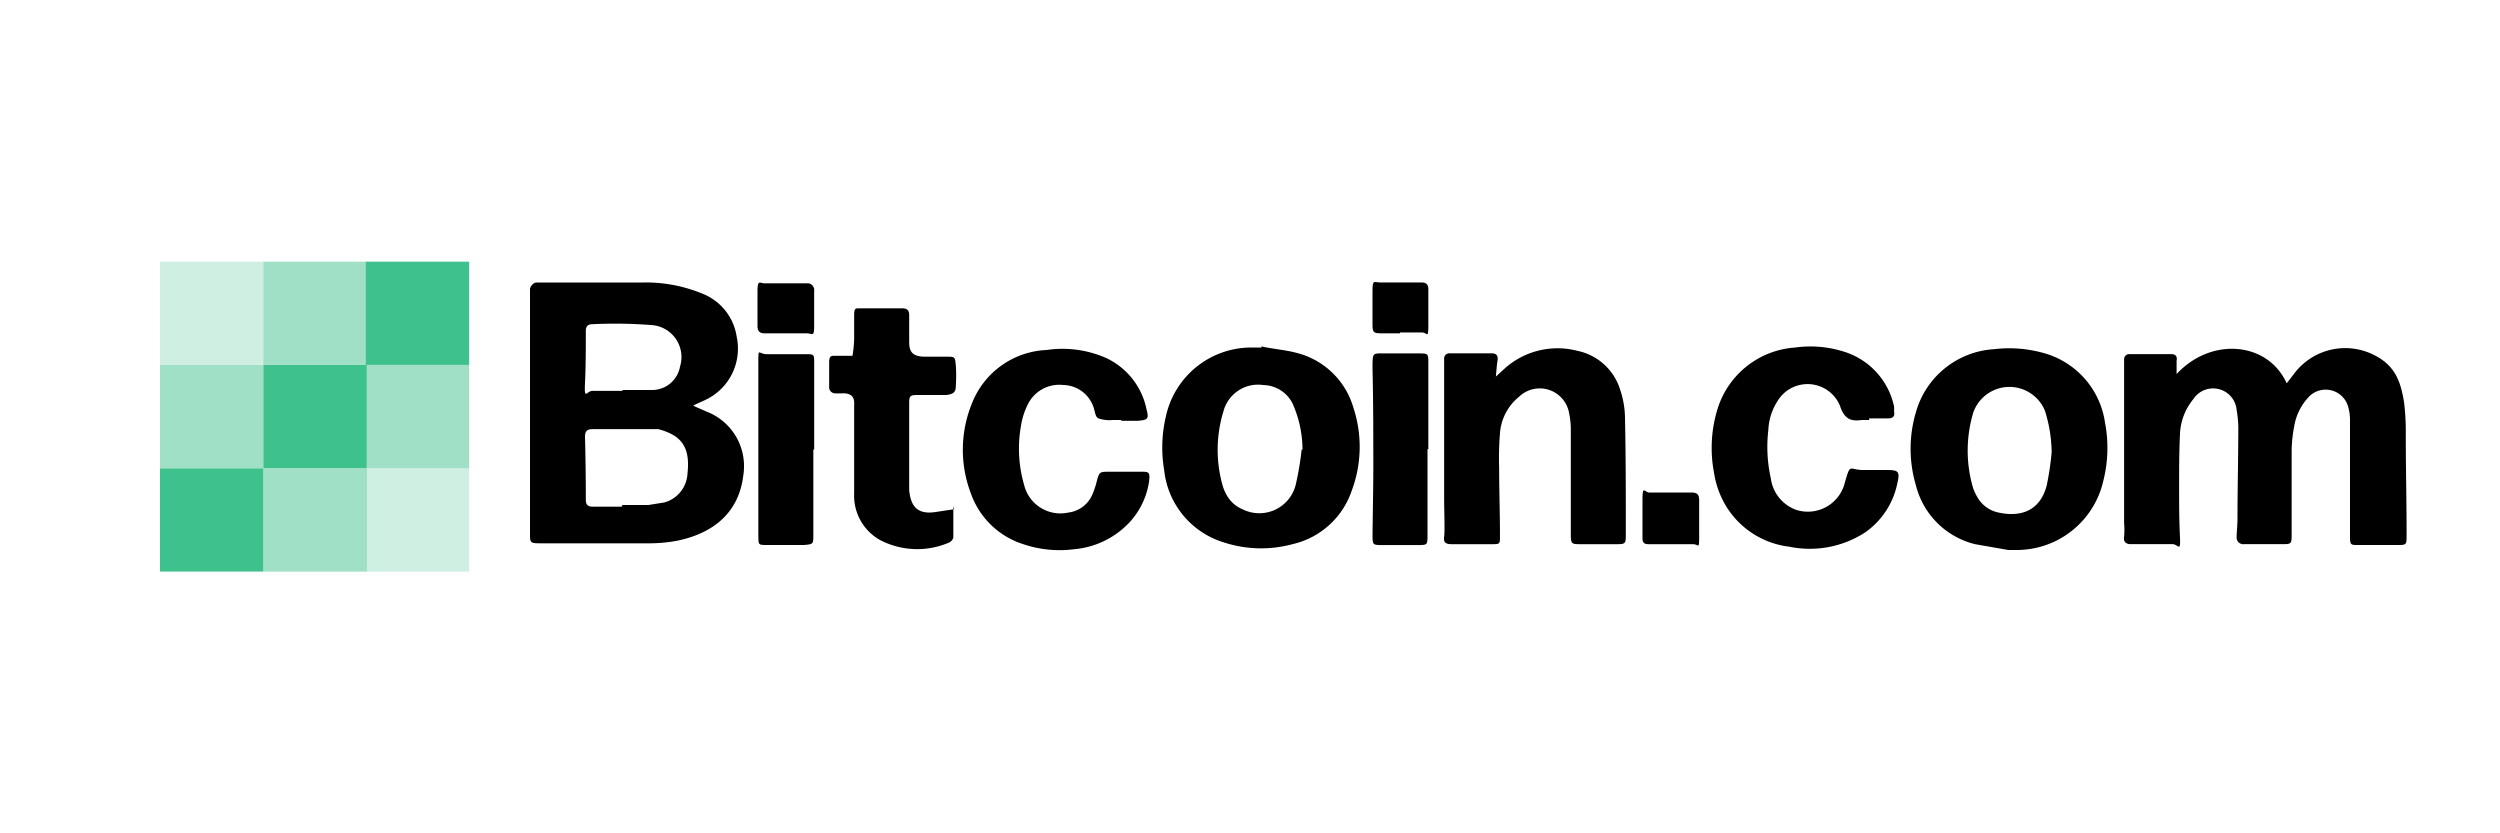 <svg xmlns="http://www.w3.org/2000/svg" xmlns:xlink="http://www.w3.org/1999/xlink" width="187.12" height="62.373" viewBox="0 0 187.12 62.373"><defs><style>.a,.g{fill:none;}.b{clip-path:url(#a);}.c{opacity:0;}.d{fill:#fff;}.e{clip-path:url(#c);}.f{clip-path:url(#d);}.g{stroke:#707070;stroke-width:4.391px;}.h{fill:#3fc18d;}.i{opacity:0.5;}.j{clip-path:url(#g);}.k{opacity:0.25;}</style><clipPath id="a"><rect class="a" width="187.12" height="62.373"/></clipPath><clipPath id="c"><rect class="a" width="32.185" height="32.21"/></clipPath><clipPath id="d"><rect class="a" width="35.303" height="35.31"/></clipPath><clipPath id="g"><rect class="a" width="7.734" height="7.728"/></clipPath></defs><g transform="translate(93.56 31.187)"><g class="b" transform="translate(-93.56 -31.187)"><g class="c"><g class="b"><rect class="d" width="187.12" height="62.373"/></g></g><path d="M75.825,43.128l1,.437a4.366,4.366,0,0,1,2.744,4.74c-.374,3.243-2.807,4.491-4.99,4.927a11.539,11.539,0,0,1-2.183.187H64.473c-.873,0-.873,0-.873-.811V34.4c0-.125.187-.5.5-.5h7.859a11.04,11.04,0,0,1,4.491.811,4.117,4.117,0,0,1,2.62,3.243,4.241,4.241,0,0,1-2.495,4.8l-.686.312m-5.364,7.485h1.934l1.185-.187a2.37,2.37,0,0,0,1.746-2.183c.125-1.185,0-2.308-1.185-2.932a4.678,4.678,0,0,0-1-.374H68.278c-.374,0-.561.125-.561.561q.062,2.37.062,4.74c0,.374.187.5.5.5h2.183m.062-8.732h2.245A2.121,2.121,0,0,0,74.827,40.2a2.4,2.4,0,0,0-2.183-3.119,34.6,34.6,0,0,0-4.366-.062c-.374,0-.5.187-.5.5,0,1.31,0,2.62-.062,3.93s.125.561.561.561h2.245Z" transform="translate(-23.931 -12.753)"/><path d="M258.7,43.857c2.557-2.932,6.923-2.62,8.358.561l.624-.811A4.777,4.777,0,0,1,273.6,42.3c1.622.811,2,2.058,2.245,3.555a18.033,18.033,0,0,1,.125,2.308c0,2.557.062,5.052.062,7.61,0,.748,0,.748-.749.748H272.42c-.561,0-.624,0-.624-.624V47.1a3.558,3.558,0,0,0-.125-.873,1.746,1.746,0,0,0-3.056-.686,4.179,4.179,0,0,0-1,2.121,10.29,10.29,0,0,0-.187,1.746c0,2.058,0,4.179,0,6.237,0,.811,0,.811-.748.811h-2.807a.5.5,0,0,1-.561-.561c0-.374.062-.873.062-1.31,0-2.308.062-4.616.062-6.923a8.548,8.548,0,0,0-.125-1.247,1.767,1.767,0,0,0-3.243-.811,4.366,4.366,0,0,0-1,2.682c-.062,1.247-.062,2.557-.062,3.867s0,2.495.062,3.742-.125.561-.561.561h-3.119c-.374,0-.561-.187-.5-.561a5.322,5.322,0,0,0,0-1V42.609a.374.374,0,0,1,.374-.374h3.181c.312,0,.437.187.374.5v1.185" transform="translate(-95.903 -15.727)"/><path d="M146.975,41.562c.873.187,1.809.249,2.682.5a5.925,5.925,0,0,1,4.117,4.054,9.356,9.356,0,0,1-.125,6.237,6.113,6.113,0,0,1-4.429,3.992,8.982,8.982,0,0,1-5.115-.125,6.349,6.349,0,0,1-4.491-5.426,10.1,10.1,0,0,1,.125-3.992,6.549,6.549,0,0,1,6.362-5.177h.811V41.5m3.056,7.8a8.483,8.483,0,0,0-.748-3.493,2.5,2.5,0,0,0-2.183-1.372,2.682,2.682,0,0,0-2.994,2,9.793,9.793,0,0,0-.062,5.489,3.367,3.367,0,0,0,.312.748,2.433,2.433,0,0,0,1.185,1.06,2.807,2.807,0,0,0,3.992-1.871,22.516,22.516,0,0,0,.437-2.62" transform="translate(-52.479 -15.615)"/><path d="M234.093,56.455a6.05,6.05,0,0,1-4.429-4.429,9.605,9.605,0,0,1,0-5.426,6.487,6.487,0,0,1,5.863-4.74,9.481,9.481,0,0,1,3.555.249,6.337,6.337,0,0,1,4.74,5.239,10.042,10.042,0,0,1-.125,4.366,6.647,6.647,0,0,1-6.487,5.177h-.624m3.243-7.36a10.665,10.665,0,0,0-.5-3.056,2.869,2.869,0,0,0-5.364.125,9.918,9.918,0,0,0-.062,5.489,3.12,3.12,0,0,0,.312.748,2.37,2.37,0,0,0,1.622,1.247c1.684.374,3.119-.125,3.618-2a21.453,21.453,0,0,0,.374-2.495" transform="translate(-86.268 -15.725)"/><path d="M177.222,43.856l.686-.624a5.925,5.925,0,0,1,5.364-1.247,4.241,4.241,0,0,1,3.181,2.869,6.861,6.861,0,0,1,.374,2.121c.062,2.869.062,5.8.062,8.67,0,.811,0,.811-.811.811h-2.495c-.811,0-.811,0-.811-.873V47.723a5.986,5.986,0,0,0-.125-1.06,2.229,2.229,0,0,0-3.742-1.247,3.867,3.867,0,0,0-1.435,2.744,23.45,23.45,0,0,0-.062,2.62c0,1.684.062,3.368.062,5.052,0,.624,0,.624-.624.624h-2.994c-.437,0-.624-.125-.561-.561s0-1.934,0-2.932V42.608a.394.394,0,0,1,.437-.437h3.119c.374,0,.5.187.437.561s-.062.624-.125,1.185" transform="translate(-65.2 -15.725)"/><path d="M127.366,47.187h-.624a2.433,2.433,0,0,1-1.06-.125c-.249-.125-.249-.561-.374-.873a2.433,2.433,0,0,0-2.245-1.622,2.62,2.62,0,0,0-2.682,1.5,5.426,5.426,0,0,0-.5,1.622,9.73,9.73,0,0,0,.249,4.366,2.792,2.792,0,0,0,3.306,2.058,2.245,2.245,0,0,0,1.809-1.372,5.989,5.989,0,0,0,.312-.936c.187-.686.187-.748.873-.748h2.495c.561,0,.624.062.561.686a5.738,5.738,0,0,1-1.372,2.994,6.424,6.424,0,0,1-4.241,2.121,8.483,8.483,0,0,1-3.8-.374,6.113,6.113,0,0,1-3.93-3.8A9.169,9.169,0,0,1,116.2,46a6.29,6.29,0,0,1,5.614-4.054,8.109,8.109,0,0,1,4.366.561,5.427,5.427,0,0,1,3.119,3.93c.187.686.062.748-.686.811h-1.185" transform="translate(-43.474 -15.75)"/><path d="M217.19,47.078h-.561c-.873.125-1.31-.125-1.622-1.06a2.623,2.623,0,0,0-4.491-.624,4.367,4.367,0,0,0-.873,2.433,10.791,10.791,0,0,0,.187,3.618,2.908,2.908,0,0,0,1.934,2.37,2.853,2.853,0,0,0,3.555-1.871c.5-1.746.312-1.123,1.435-1.123h1.809c.811,0,.936.125.748.936a5.925,5.925,0,0,1-2.433,3.742,7.61,7.61,0,0,1-5.676,1.06,6.424,6.424,0,0,1-4.616-2.869,6.737,6.737,0,0,1-1-2.62,9.917,9.917,0,0,1,.249-4.8,6.545,6.545,0,0,1,5.8-4.616,8.3,8.3,0,0,1,3.68.312,5.489,5.489,0,0,1,3.742,4.117v.374c.062.312-.062.5-.437.5H217.19Z" transform="translate(-77.287 -15.641)"/><path d="M108.794,51.844v2.308a.561.561,0,0,1-.312.374,6.016,6.016,0,0,1-5.177-.187,3.8,3.8,0,0,1-1.934-3.493V44.3c0-.249.125-1-.936-.936H100a.459.459,0,0,1-.5-.5V41.053c0-.561.187-.5.561-.5h1.185a9.306,9.306,0,0,0,.125-1.31V37.5c0-.561.125-.5.5-.5h3.119c.374,0,.5.187.5.5v1.934c0,.624.062,1.185,1.185,1.185h1.622c.624,0,.624,0,.686.686a10.823,10.823,0,0,1,0,1.435c0,.437-.062.686-.748.748h-2.121c-.561,0-.624.062-.624.624V50.6c.125,1.372.748,1.871,2.121,1.622l1.247-.187" transform="translate(-37.439 -13.921)"/><path d="M95.117,49.53v6.424c0,.686,0,.686-.686.748H91.624c-.624,0-.624,0-.624-.686V43.044c0-1.185,0-.624.624-.624h2.932c.624,0,.624,0,.624.686v6.487" transform="translate(-34.24 -15.911)"/><path d="M168.817,49.571V56c0,.748,0,.748-.748.748h-2.62c-.748,0-.748,0-.748-.811s.062-3.368.062-5.052,0-4.927-.062-7.422c0-1.185,0-1.06,1.06-1.06h2.37c.748,0,.748,0,.748.748v6.424Z" transform="translate(-61.971 -15.951)"/><path d="M199.221,59.005h1.559c.374,0,.561.125.561.561v2.807c0,.936-.062.5-.437.5h-3.368c-.312,0-.437-.125-.437-.437V59.442c0-1,.187-.437.5-.437h1.622Z" transform="translate(-74.162 -22.142)"/><path d="M166.758,37.685h-1.372c-.624,0-.686-.062-.686-.686V34.5c0-.873.125-.624.561-.624h3.119c.312,0,.5.125.5.5v2.807c0,.936-.125.437-.437.437h-1.684Z" transform="translate(-61.971 -12.736)"/><path d="M93.021,37.71H91.461c-.374,0-.561-.125-.561-.561v-2.62c0-.873.187-.561.561-.561H94.58a.5.5,0,0,1,.561.561v2.62c0,.873-.125.561-.561.561H93.021" transform="translate(-34.203 -12.76)"/><g class="e" transform="translate(7.048 15.094)"><g class="c" transform="translate(-1.559 -1.559)"><g class="f"><g class="e" transform="translate(1.559 1.559)"><rect class="d" width="30.937" height="30.925" transform="translate(0.624 0.624)"/><rect class="g" width="30.937" height="30.925" transform="translate(0.624 0.624)"/></g></g></g><rect class="h" width="7.734" height="7.728" transform="translate(20.334 4.491)"/></g><g class="e" transform="translate(7.048 15.094)"><g class="i" transform="translate(12.662 4.491)"><g class="j"><rect class="h" width="7.734" height="7.728"/></g></g><g class="k" transform="translate(4.927 4.491)"><g class="j"><rect class="h" width="7.734" height="7.728"/></g></g><g class="i" transform="translate(20.334 12.225)"><g class="j"><rect class="h" width="7.734" height="7.728"/></g></g><g class="k" transform="translate(20.334 19.959)"><g class="j"><rect class="h" width="7.734" height="7.728"/></g></g><rect class="h" width="7.734" height="7.728" transform="translate(12.662 12.225)"/><rect class="h" width="7.734" height="7.728" transform="translate(4.927 19.959)"/></g><g class="e" transform="translate(7.048 15.094)"><g class="i" transform="translate(4.927 12.225)"><g class="j"><rect class="h" width="7.734" height="7.728"/></g></g><g class="i" transform="translate(12.662 19.959)"><g class="j"><rect class="h" width="7.734" height="7.728"/></g></g></g></g></g></svg>